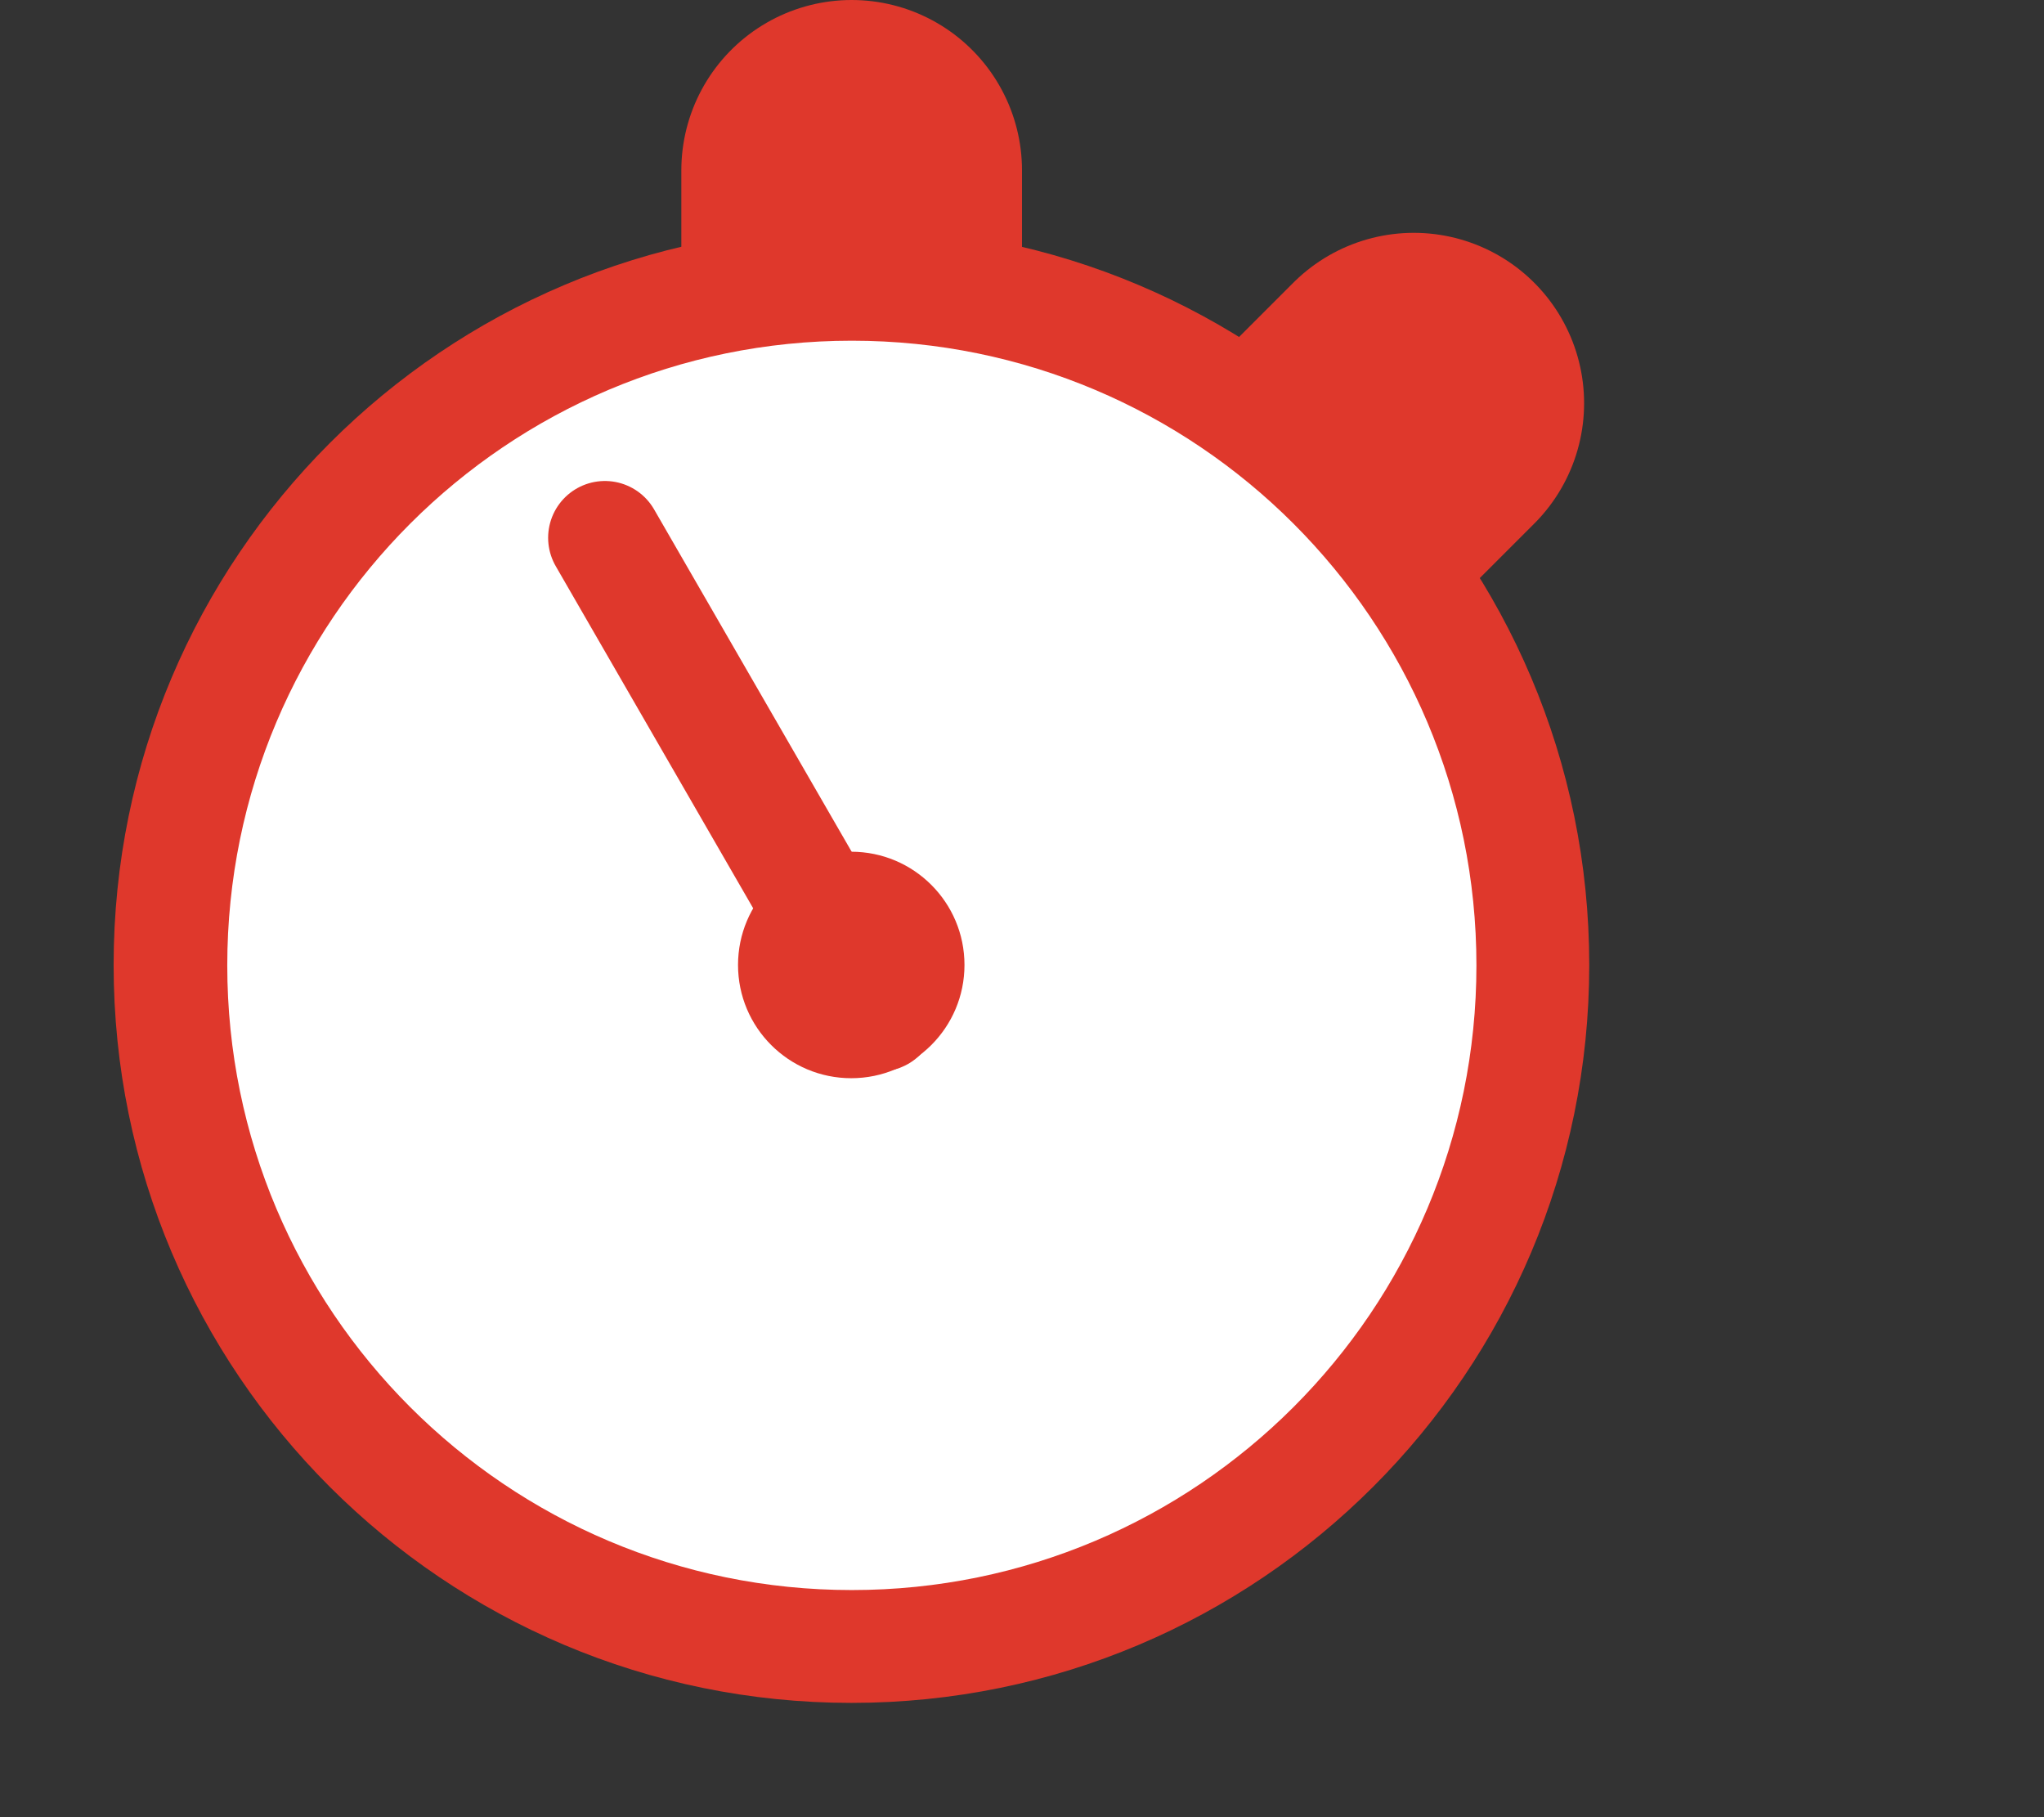 <?xml version="1.0" encoding="UTF-8" standalone="no"?>
<!-- Created with Inkscape (http://www.inkscape.org/) -->

<svg
   xmlns:dc="http://purl.org/dc/elements/1.1/"
   xmlns:cc="http://creativecommons.org/ns#"
   xmlns:rdf="http://www.w3.org/1999/02/22-rdf-syntax-ns#"
   xmlns:svg="http://www.w3.org/2000/svg"
   xmlns="http://www.w3.org/2000/svg"
   xmlns:sodipodi="http://sodipodi.sourceforge.net/DTD/sodipodi-0.dtd"
   xmlns:inkscape="http://www.inkscape.org/namespaces/inkscape"
   id="svg2816"
   height="16"
   width="18"
   version="1.0"
   inkscape:version="0.48.3.1 r9886"
   sodipodi:docname="shut.svg">
  <rect width="100%" height="100%" fill="#333333" stroke="none"/>
  <defs
     id="defs11" />
  <sodipodi:namedview
     pagecolor="#ffffff"
     bordercolor="#666666"
     borderopacity="1"
     objecttolerance="10"
     gridtolerance="10000"
     guidetolerance="10"
     inkscape:pageopacity="0"
     inkscape:pageshadow="2"
     inkscape:window-width="1280"
     inkscape:window-height="1000"
     id="namedview9"
     showgrid="false"
     inkscape:zoom="19.893271"
     inkscape:cx="4.9830133"
     inkscape:cy="6.4030131"
     inkscape:window-x="0"
     inkscape:window-y="24"
     inkscape:window-maximized="1"
     inkscape:current-layer="g3830"
     showguides="true"
     inkscape:guide-bbox="true">
    <inkscape:grid
       type="xygrid"
       id="grid3801"
       empspacing="5"
       visible="true"
       enabled="true"
       snapvisiblegridlinesonly="true" />
    <sodipodi:guide
       orientation="1,0"
       position="7.5,7.5"
       id="guide3769" />
    <sodipodi:guide
       orientation="0,1"
       position="7.5,7.5"
       id="guide3771" />
  </sodipodi:namedview>
  <g
     id="g3830"
     transform="translate(-0.5,0.069)">
    <path
       style="fill:#df382c;stroke:#df382c;stroke-width:3;stroke-linecap:round;stroke-linejoin:round;stroke-miterlimit:4;stroke-opacity:1;stroke-dasharray:none;fill-opacity:1"
       d="M 12.95,3.481 11.84,4.591"
       id="path3775"
       inkscape:connector-curvature="0"
       inkscape:transform-center-y="-4.3948517"
       inkscape:transform-center-x="-4.3948518" />
    <path
       inkscape:transform-center-y="-6.2152589"
       inkscape:connector-curvature="0"
       id="path3818"
       d="m 8,1.431 0,1.569"
       style="fill:#df382c;stroke:#df382c;stroke-width:3;stroke-linecap:round;stroke-linejoin:round;stroke-miterlimit:4;stroke-opacity:1;stroke-dasharray:none;fill-opacity:1" />
    <path
       transform="matrix(1.01,0,0,1.01,-0.684,0.013)"
       d="m 15.029,8.331 c 0,3.553 -2.88,6.433 -6.433,6.433 -3.553,0 -6.433,-2.88 -6.433,-6.433 0,-3.553 2.88,-6.433 6.433,-6.433 3.553,0 6.433,2.88 6.433,6.433 z"
       sodipodi:ry="6.4334774"
       sodipodi:rx="6.4334774"
       sodipodi:cy="8.331295"
       sodipodi:cx="8.5951262"
       id="path3777"
       style="fill:#df382c;fill-opacity:1;fill-rule:nonzero;stroke:none"
       sodipodi:type="arc" />
    <path
       sodipodi:type="arc"
       style="fill:#ffffff;fill-opacity:1;fill-rule:nonzero;stroke:none"
       id="path3792"
       sodipodi:cx="8.5951262"
       sodipodi:cy="8.331295"
       sodipodi:rx="6.4334774"
       sodipodi:ry="6.4334774"
       d="m 15.029,8.331 c 0,3.553 -2.88,6.433 -6.433,6.433 -3.553,0 -6.433,-2.88 -6.433,-6.433 0,-3.553 2.88,-6.433 6.433,-6.433 3.553,0 6.433,2.88 6.433,6.433 z"
       transform="matrix(0.855,0,0,0.855,0.652,1.308)" />
    <path
       sodipodi:type="arc"
       style="fill:#df382c;fill-opacity:1;fill-rule:nonzero;stroke:none"
       id="path3824"
       sodipodi:cx="8.5951262"
       sodipodi:cy="8.331295"
       sodipodi:rx="6.4334774"
       sodipodi:ry="6.4334774"
       d="m 15.029,8.331 c 0,3.553 -2.88,6.433 -6.433,6.433 -3.553,0 -6.433,-2.88 -6.433,-6.433 0,-3.553 2.88,-6.433 6.433,-6.433 3.553,0 6.433,2.88 6.433,6.433 z"
       transform="matrix(0.155,0,0,0.155,6.664,7.136)"
       inkscape:transform-center-y="2.1797542" />
    <path
       style="fill:#df382c;fill-opacity:1;stroke:#df382c;stroke-width:1px;stroke-linecap:round;stroke-linejoin:miter;stroke-opacity:1"
       d="M 5.827,4.666 8.25,8.864"
       id="path3773"
       inkscape:connector-curvature="0"
       inkscape:transform-center-y="-1.6657968"
       inkscape:transform-center-x="0.96174815" />
  </g>
</svg>
